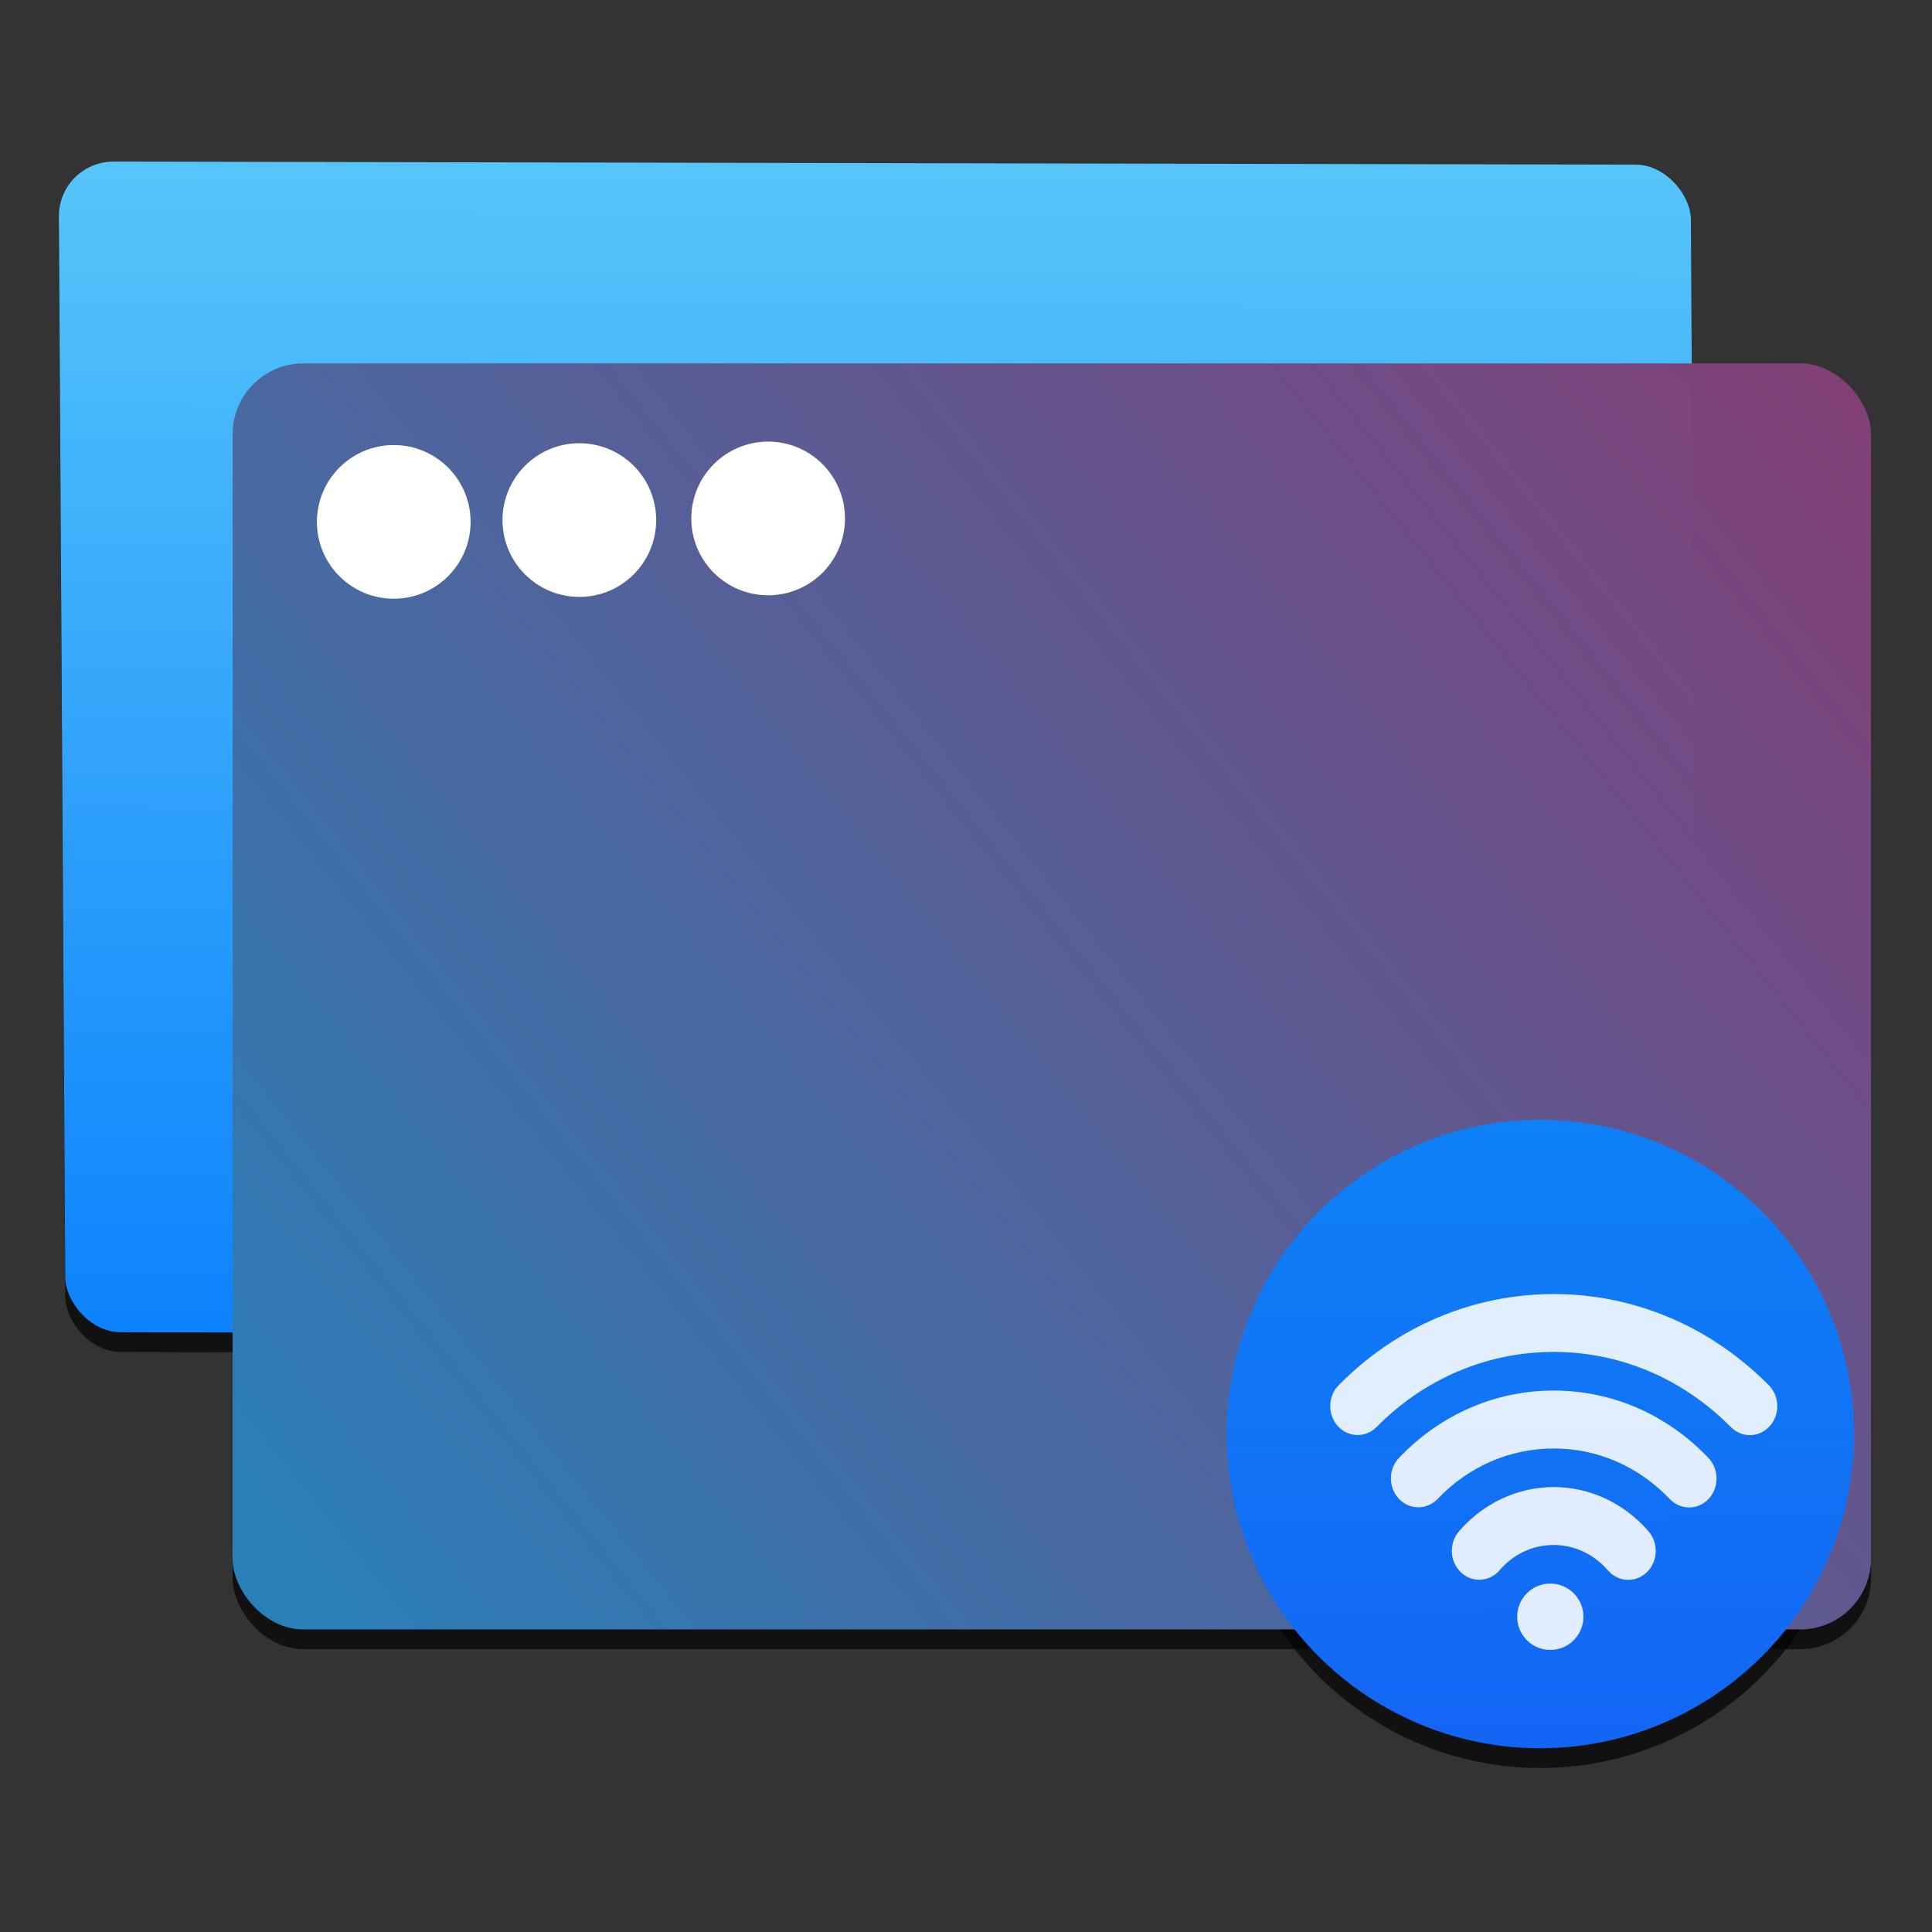 <?xml version="1.0" encoding="UTF-8" standalone="no"?>
<svg
   xmlns:dc="http://purl.org/dc/elements/1.1/"
   xmlns:cc="http://creativecommons.org/ns#"
   xmlns:rdf="http://www.w3.org/1999/02/22-rdf-syntax-ns#"
   xmlns:svg="http://www.w3.org/2000/svg"
   xmlns="http://www.w3.org/2000/svg"
   xmlns:sodipodi="http://sodipodi.sourceforge.net/DTD/sodipodi-0.dtd"
   xmlns:inkscape="http://www.inkscape.org/namespaces/inkscape"
   height="32"
   width="32"
   id="svg2"
   version="1.1"
   inkscape:version="0.91 r13725"
   sodipodi:docname="preferences-desktop-remote-desktop.svg">
  <rect width="100%" height="100%" fill="#333333" stroke="none"/>
  <defs
     id="defs61" />
  <sodipodi:namedview
     pagecolor="#ffffff"
     bordercolor="#666666"
     borderopacity="1"
     objecttolerance="10"
     gridtolerance="10"
     guidetolerance="10"
     inkscape:pageopacity="0"
     inkscape:pageshadow="2"
     inkscape:window-width="1920"
     inkscape:window-height="1134"
     id="namedview59"
     showgrid="false"
     inkscape:zoom="4.9166667"
     inkscape:cx="24"
     inkscape:cy="24"
     inkscape:window-x="1920"
     inkscape:window-y="0"
     inkscape:window-maximized="1"
     inkscape:current-layer="svg2" />
  <linearGradient
     id="a"
     gradientTransform="matrix(0.938,0,0,0.871,19.937,61.678)"
     gradientUnits="userSpaceOnUse"
     x1="409.571"
     x2="409.571"
     y1="542.798"
     y2="507.798">
    <stop
       offset="0"
       stop-color="#0a80fd"
       id="stop5" />
    <stop
       offset="1"
       stop-color="#56c5fa"
       id="stop7" />
  </linearGradient>
  <linearGradient
     id="b"
     gradientTransform="matrix(0.567,0,0,0.568,240.268,197.077)"
     gradientUnits="userSpaceOnUse"
     x1="400.512"
     x2="393.191"
     y1="546.074"
     y2="468.331">
    <stop
       offset="0"
       stop-color="#1365f4"
       id="stop10" />
    <stop
       offset="1"
       stop-color="#05b2fc"
       id="stop12" />
  </linearGradient>
  <linearGradient
     id="c"
     gradientUnits="userSpaceOnUse"
     x1="390.997"
     x2="455.372"
     y1="541.566"
     y2="489.927">
    <stop
       offset="0"
       stop-color="#2980b9"
       id="stop15" />
    <stop
       offset="1"
       stop-color="#ba174e"
       stop-opacity=".996"
       id="stop17" />
  </linearGradient>
  <g
     transform="matrix(0.655,0,0,0.655,-251.558,-327.811)"
     id="g19">
    <g
       transform="translate(0,0.5)"
       id="g21"
       style="fill-opacity:0.667">
      <rect
         height="29.602"
         ry="1.393"
         transform="matrix(1,0.002,0.006,1,0,0)"
         width="41.269"
         x="382.516"
         y="503.793"
         id="rect23"
         style="fill-opacity:0.667" />
      <g
         id="g25"
         style="fill-opacity:0.667">
        <g
           id="g27"
           style="fill-opacity:0.667">
          <rect
             height="32.015"
             rx="1.791"
             width="41.431"
             x="389.94"
             y="509.664"
             id="rect29" />
          <circle
             cx="427.733"
             cy="513.585"
             r="1.943"
             id="circle31" />
          <circle
             cx="422.959"
             cy="513.626"
             r="1.943"
             id="circle33" />
          <circle
             cx="418.266"
             cy="513.672"
             r="1.943"
             id="circle35" />
        </g>
        <g
           id="g37"
           style="fill-opacity:0.667">
          <ellipse
             cx="467.294"
             cy="499.014"
             rx="7.935"
             ry="7.949"
             transform="matrix(0.996,0.085,-0.085,0.996,0,0)"
             id="ellipse39"
             style="fill-opacity:0.667" />
          <path
             d="m 425.233,540.426 c -0.189,0 -0.377,-0.081 -0.514,-0.24 -0.351,-0.409 -0.85,-0.643 -1.371,-0.643 -0.53,0 -1.016,0.227 -1.37,0.639 -0.257,0.3 -0.695,0.323 -0.979,0.051 -0.284,-0.272 -0.306,-0.735 -0.048,-1.034 0.611,-0.712 1.485,-1.121 2.398,-1.121 0.911,0 1.786,0.41 2.398,1.123 0.257,0.3 0.236,0.762 -0.048,1.034 -0.132,0.127 -0.299,0.19 -0.465,0.19 z m 1.538,-1.832 c -0.177,0 -0.354,-0.071 -0.489,-0.213 -0.785,-0.824 -1.827,-1.278 -2.934,-1.278 -1.11,0 -2.152,0.453 -2.936,1.275 -0.271,0.285 -0.71,0.284 -0.98,-0.003 -0.27,-0.287 -0.269,-0.75 0.003,-1.035 1.045,-1.097 2.434,-1.702 3.913,-1.702 1.476,0 2.866,0.605 3.912,1.705 0.272,0.285 0.273,0.749 0.003,1.036 -0.135,0.143 -0.314,0.216 -0.492,0.216 z m 1.535,-1.829 c -0.172,0 -0.345,-0.068 -0.48,-0.204 -1.211,-1.225 -2.801,-1.9 -4.478,-1.9 -1.681,0 -3.272,0.674 -4.479,1.898 -0.276,0.28 -0.715,0.27 -0.98,-0.021 -0.265,-0.292 -0.256,-0.756 0.02,-1.035 1.467,-1.487 3.399,-2.305 5.44,-2.305 2.037,0 3.968,0.82 5.438,2.307 0.276,0.28 0.286,0.743 0.021,1.035 -0.136,0.15 -0.318,0.226 -0.501,0.226 z m -5.045,5.432 c 0.463,0 0.838,-0.376 0.838,-0.839 0,-0.463 -0.375,-0.839 -0.838,-0.839 -0.463,0 -0.838,0.376 -0.838,0.839 0,0.463 0.375,0.839 0.838,0.839 z"
             id="path41"
             inkscape:connector-curvature="0"
             style="fill-opacity:0.667" />
        </g>
      </g>
    </g>
    <rect
       height="29.602"
       ry="1.393"
       transform="matrix(1,0.002,0.006,1,0,0)"
       width="41.269"
       x="382.516"
       y="503.793"
       id="rect43"
       style="fill:url(#a)" />
    <rect
       height="32.015"
       rx="1.791"
       width="41.431"
       x="389.94"
       y="509.664"
       id="rect45"
       style="fill:url(#c)" />
    <g
       id="g47"
       style="fill:#ffffff">
      <circle
         cx="403.482"
         cy="513.585"
         r="1.943"
         id="circle49" />
      <circle
         cx="398.708"
         cy="513.626"
         r="1.943"
         id="circle51" />
      <circle
         cx="394.015"
         cy="513.672"
         r="1.943"
         id="circle53" />
    </g>
    <ellipse
       cx="467.294"
       cy="499.014"
       rx="7.935"
       ry="7.949"
       transform="matrix(0.996,0.085,-0.085,0.996,0,0)"
       id="ellipse55"
       style="fill:url(#b)" />
    <path
       d="m 425.233,540.426 c -0.189,0 -0.377,-0.081 -0.514,-0.24 -0.351,-0.409 -0.85,-0.643 -1.371,-0.643 -0.53,0 -1.016,0.227 -1.37,0.639 -0.257,0.3 -0.695,0.323 -0.979,0.051 -0.284,-0.272 -0.306,-0.735 -0.048,-1.034 0.611,-0.712 1.485,-1.121 2.398,-1.121 0.911,0 1.786,0.41 2.398,1.123 0.257,0.3 0.236,0.762 -0.048,1.034 -0.132,0.127 -0.299,0.19 -0.465,0.19 z m 1.538,-1.832 c -0.177,0 -0.354,-0.071 -0.489,-0.213 -0.785,-0.824 -1.827,-1.278 -2.934,-1.278 -1.11,0 -2.152,0.453 -2.936,1.275 -0.271,0.285 -0.71,0.284 -0.98,-0.003 -0.27,-0.287 -0.269,-0.75 0.003,-1.035 1.045,-1.097 2.434,-1.702 3.913,-1.702 1.476,0 2.866,0.605 3.912,1.705 0.272,0.285 0.273,0.749 0.003,1.036 -0.135,0.143 -0.314,0.216 -0.492,0.216 z m 1.535,-1.829 c -0.172,0 -0.345,-0.068 -0.48,-0.204 -1.211,-1.225 -2.801,-1.9 -4.478,-1.9 -1.681,0 -3.272,0.674 -4.479,1.898 -0.276,0.28 -0.715,0.27 -0.98,-0.021 -0.265,-0.292 -0.256,-0.756 0.02,-1.035 1.467,-1.487 3.399,-2.305 5.44,-2.305 2.037,0 3.968,0.82 5.438,2.307 0.276,0.28 0.286,0.743 0.021,1.035 -0.136,0.15 -0.318,0.226 -0.501,0.226 z m -5.045,5.432 c 0.463,0 0.838,-0.376 0.838,-0.839 0,-0.463 -0.375,-0.839 -0.838,-0.839 -0.463,0 -0.838,0.376 -0.838,0.839 0,0.463 0.375,0.839 0.838,0.839 z"
       id="path57"
       inkscape:connector-curvature="0"
       style="fill:#ffffff;fill-opacity:0.872" />
  </g>
</svg>

